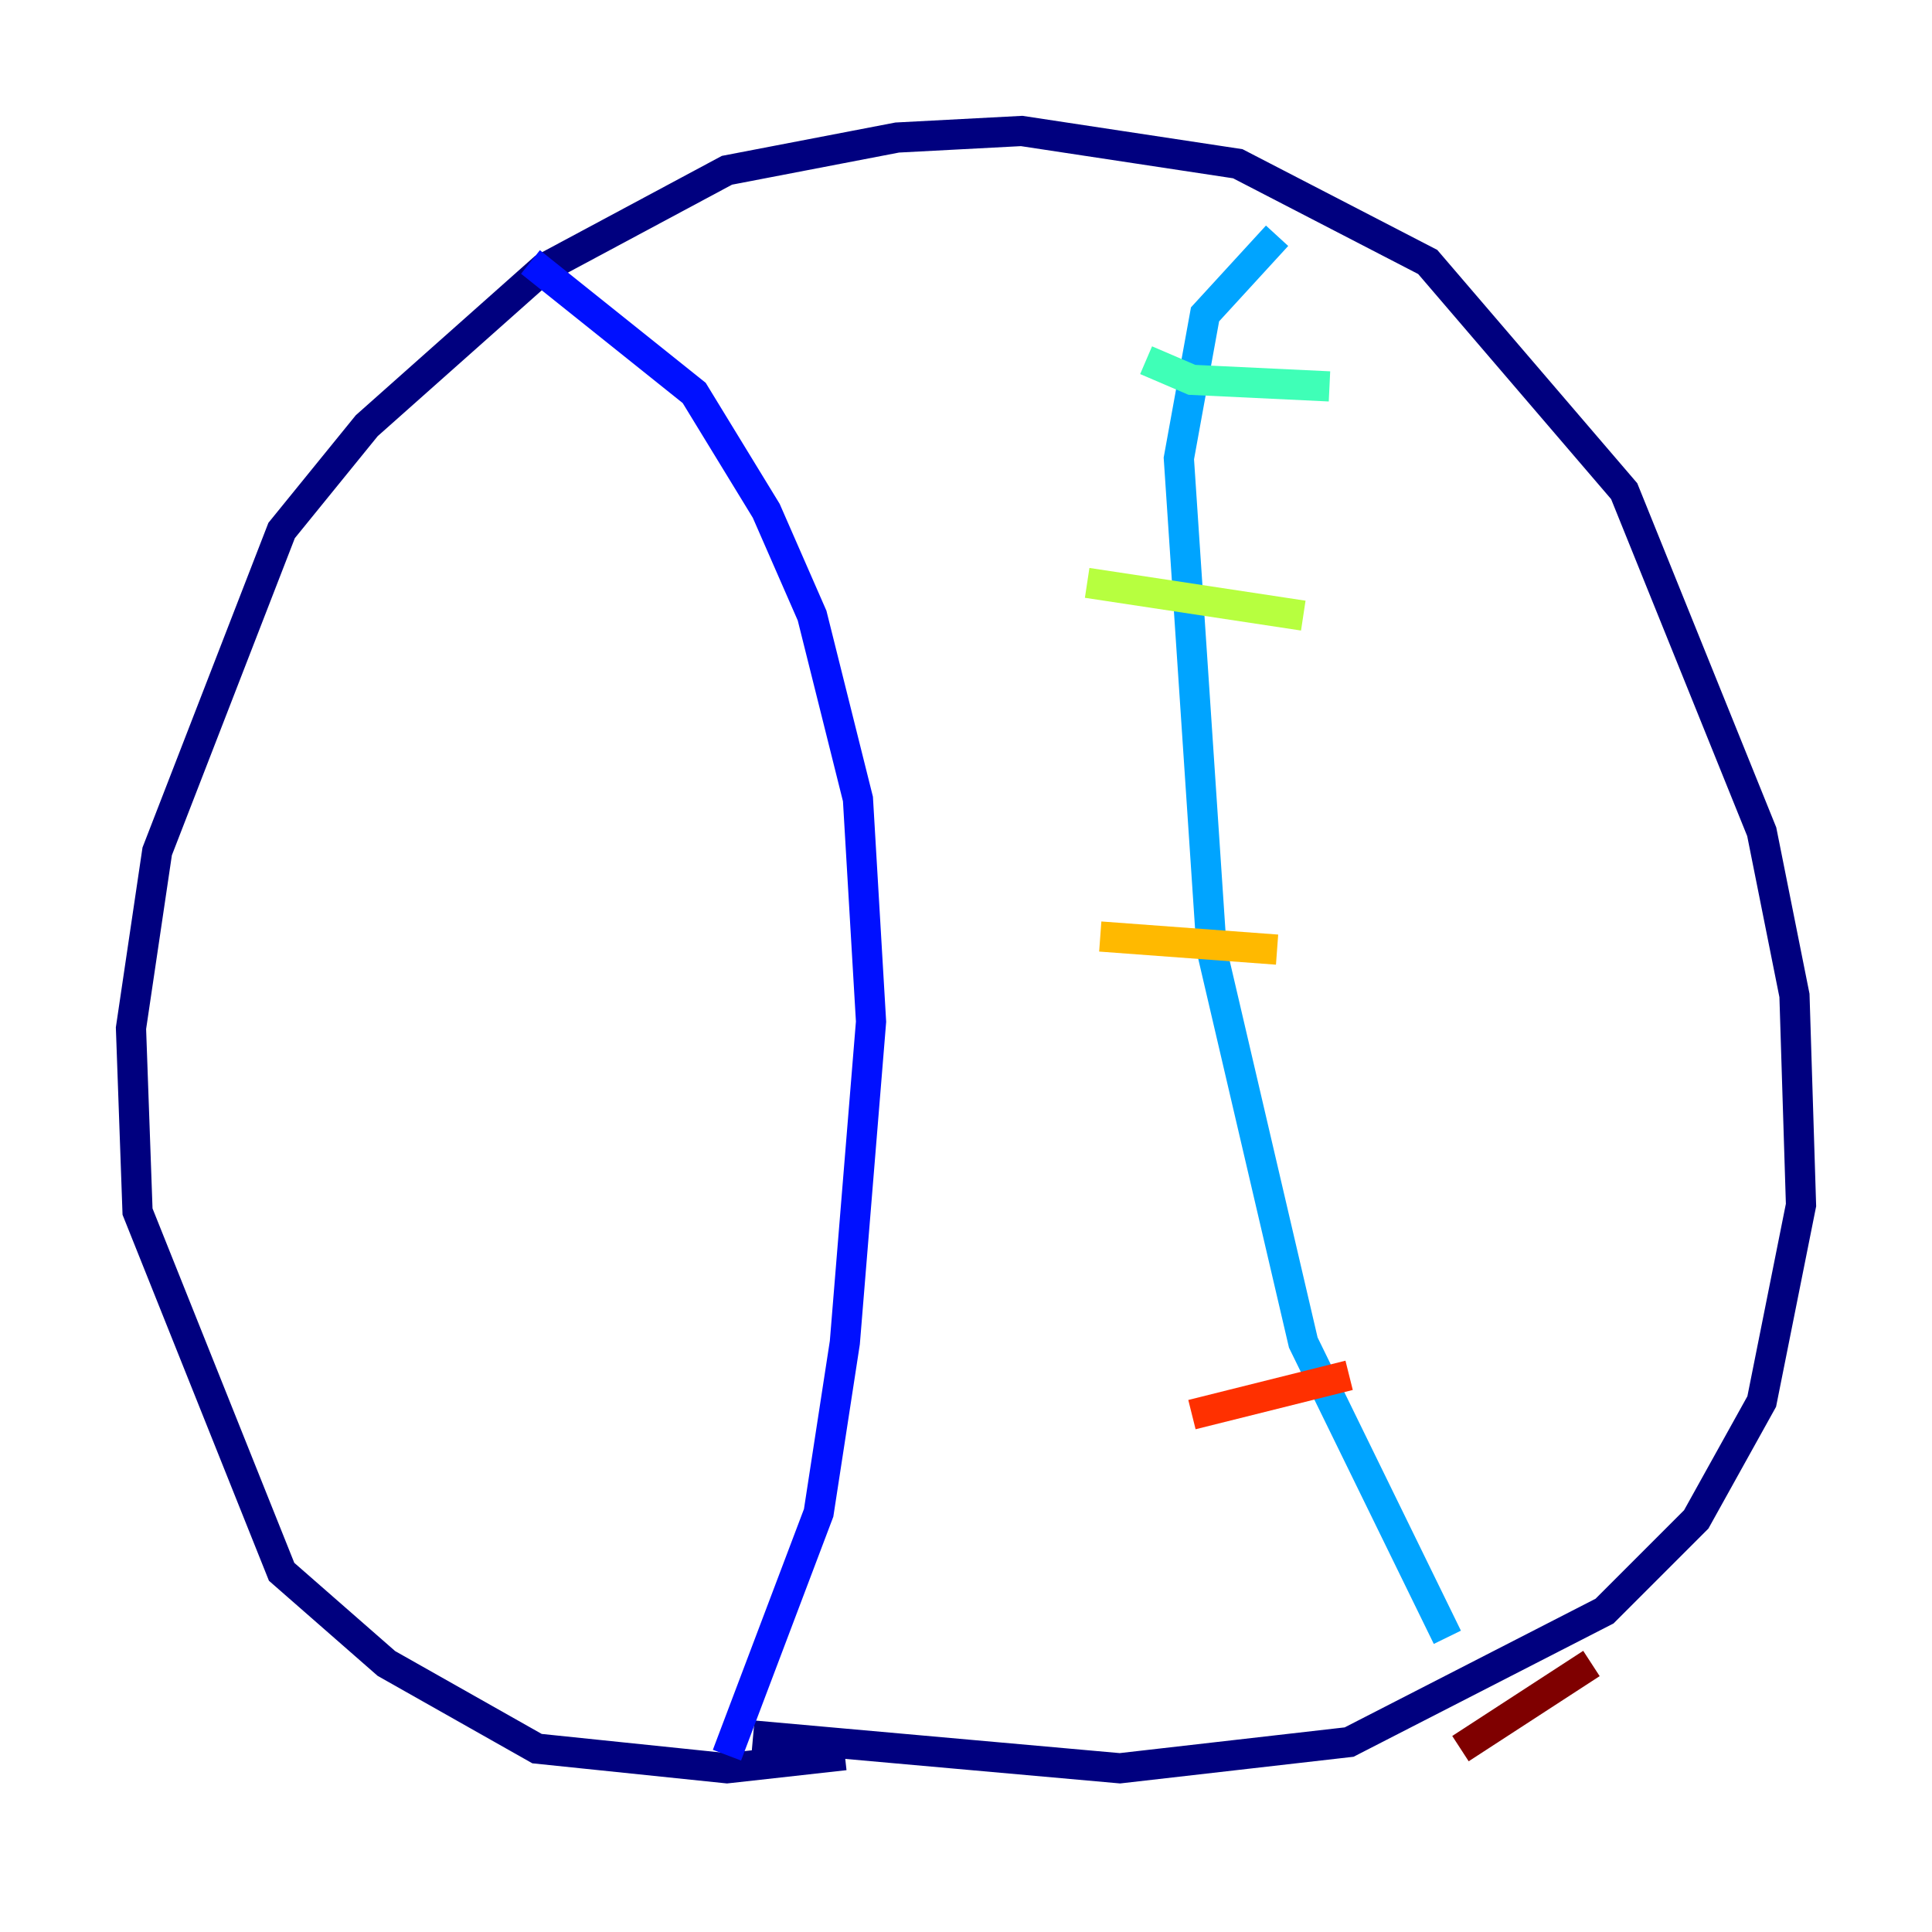 <?xml version="1.0" encoding="utf-8" ?>
<svg baseProfile="tiny" height="128" version="1.2" viewBox="0,0,128,128" width="128" xmlns="http://www.w3.org/2000/svg" xmlns:ev="http://www.w3.org/2001/xml-events" xmlns:xlink="http://www.w3.org/1999/xlink"><defs /><polyline fill="none" points="55.973,116.285 48.163,117.153 35.58,115.851 25.6,110.21 18.658,104.136 9.112,80.271 8.678,68.122 10.414,56.407 18.658,35.146 24.298,28.203 36.014,17.79 48.163,11.281 59.444,9.112 67.688,8.678 82.007,10.848 94.59,17.356 107.607,32.542 116.719,55.105 118.888,65.953 119.322,79.837 116.719,92.854 112.38,100.664 106.305,106.739 89.383,115.417 74.197,117.153 49.898,114.983" stroke="#00007f" stroke-width="2" /><polyline fill="none" points="35.146,17.356 45.993,26.034 50.766,33.844 53.803,40.786 56.841,52.936 57.709,67.688 55.973,88.949 54.237,100.231 48.163,116.285" stroke="#0010ff" stroke-width="2" /><polyline fill="none" points="84.61,15.62 79.837,20.827 78.102,30.373 80.271,62.915 86.346,88.949 95.891,108.475" stroke="#00a4ff" stroke-width="2" /><polyline fill="none" points="75.932,23.864 78.969,25.166 88.081,25.6" stroke="#3fffb7" stroke-width="2" /><polyline fill="none" points="72.027,38.617 86.346,40.786" stroke="#b7ff3f" stroke-width="2" /><polyline fill="none" points="72.895,62.047 84.61,62.915" stroke="#ffb900" stroke-width="2" /><polyline fill="none" points="78.969,93.722 89.383,91.119" stroke="#ff3000" stroke-width="2" /><polyline fill="none" points="96.759,115.851 105.437,110.21" stroke="#7f0000" stroke-width="2" /></svg>